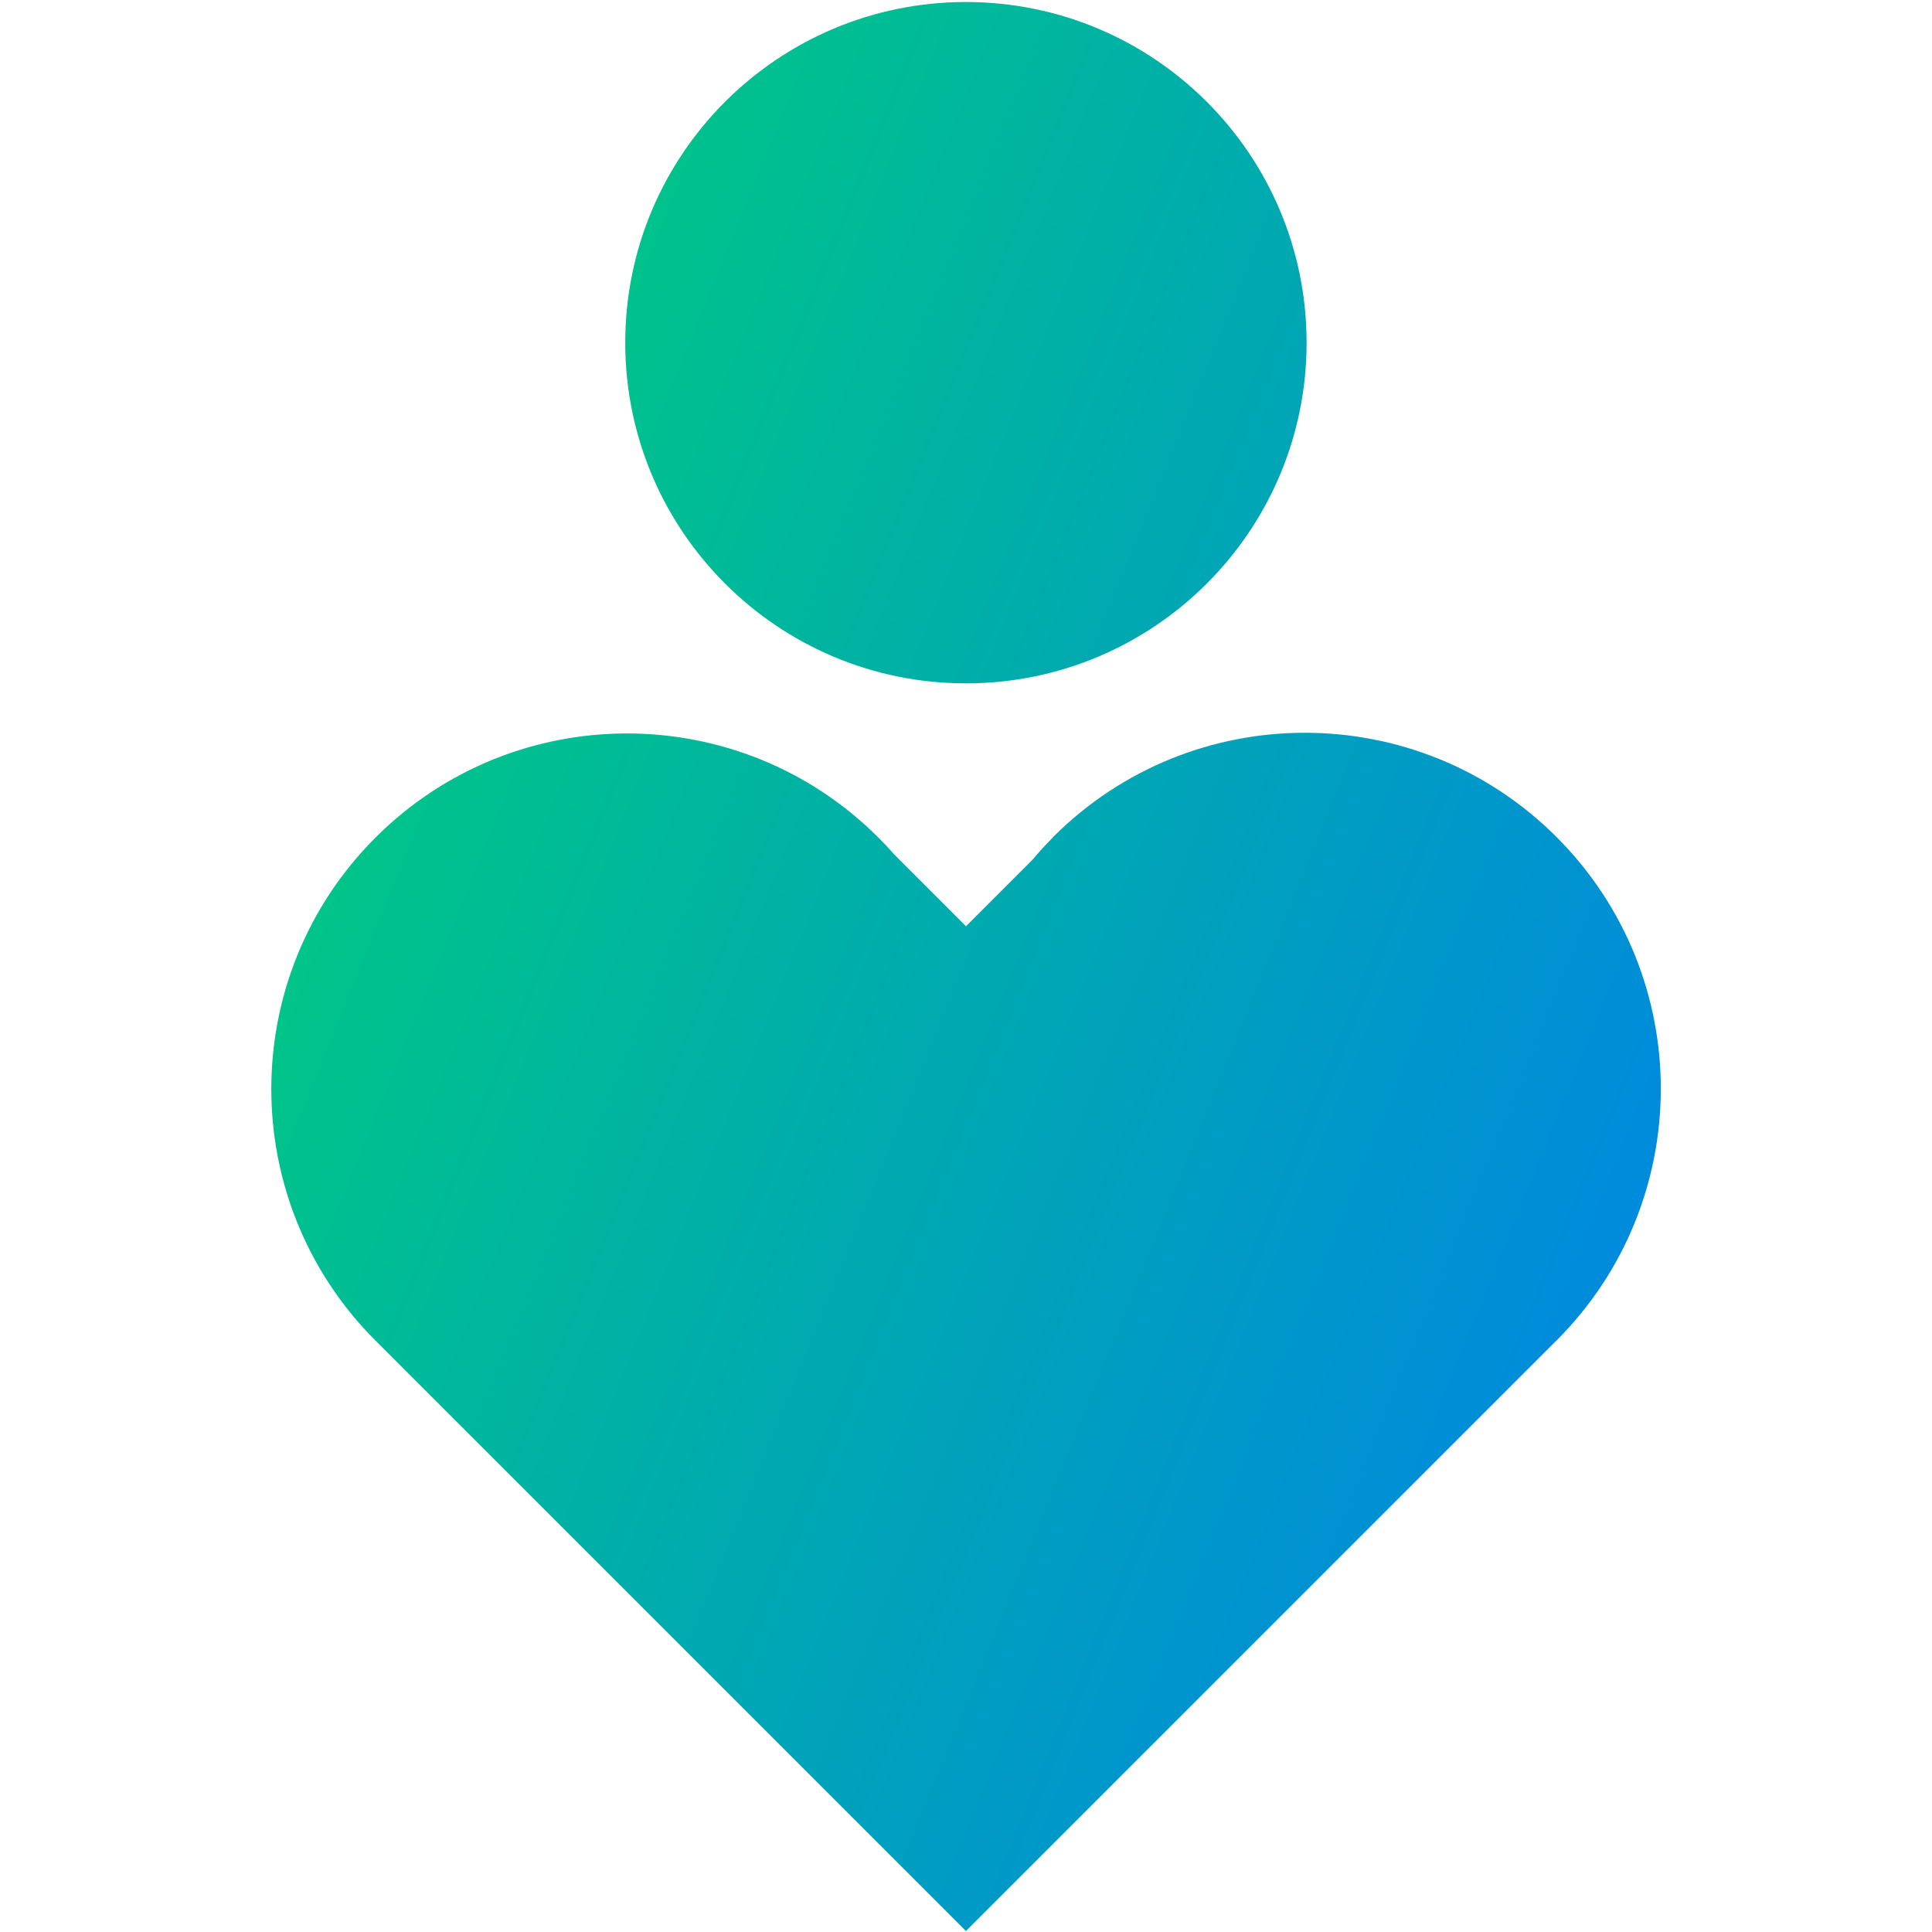 <svg xmlns="http://www.w3.org/2000/svg" fill="none" viewBox="0 0 24 24" id="Health-Care-2--Streamline-Sharp-Gradient-Free">
  <desc>
    Health Care 2 Streamline Icon: https://streamlinehq.com
  </desc>
  <g id="Gradient/Health/health-care-2--health-medical-hospital-heart-care-symbol">
    <path id="Union" fill="url(#paint0_linear_628_20103)" fill-rule="evenodd" d="M11.999.025c-2.337 0-4.232 1.895-4.232 4.232 0 2.337 1.895 4.232 4.232 4.232 2.337 0 4.232-1.895 4.232-4.232 0-2.337-1.895-4.232-4.232-4.232ZM13.082 10.398c1.727-1.727 4.527-1.727 6.254 0 1.727 1.727 1.727 4.527 0 6.254l-.002.002-.009.009-.002.001-6.617 6.617-.707.707-.707-.707-6.618-6.618-.001-.001-.008-.008-.001-.001c-1.725-1.726-1.725-4.523 0-6.248 1.725-1.725 4.523-1.725 6.248 0 .069.069.135.139.198.211l.89.89.823-.823c.082-.098.169-.192.26-.284Z" clip-rule="evenodd"></path>
  </g>
  <defs>
    <linearGradient id="paint0_linear_628_20103" x1="4.031" x2="26.287" y1="1.962" y2="10.998" gradientUnits="userSpaceOnUse">
      <stop stop-color="#00d078"></stop>
      <stop offset="1" stop-color="#007df0"></stop>
    </linearGradient>
  </defs>
</svg>